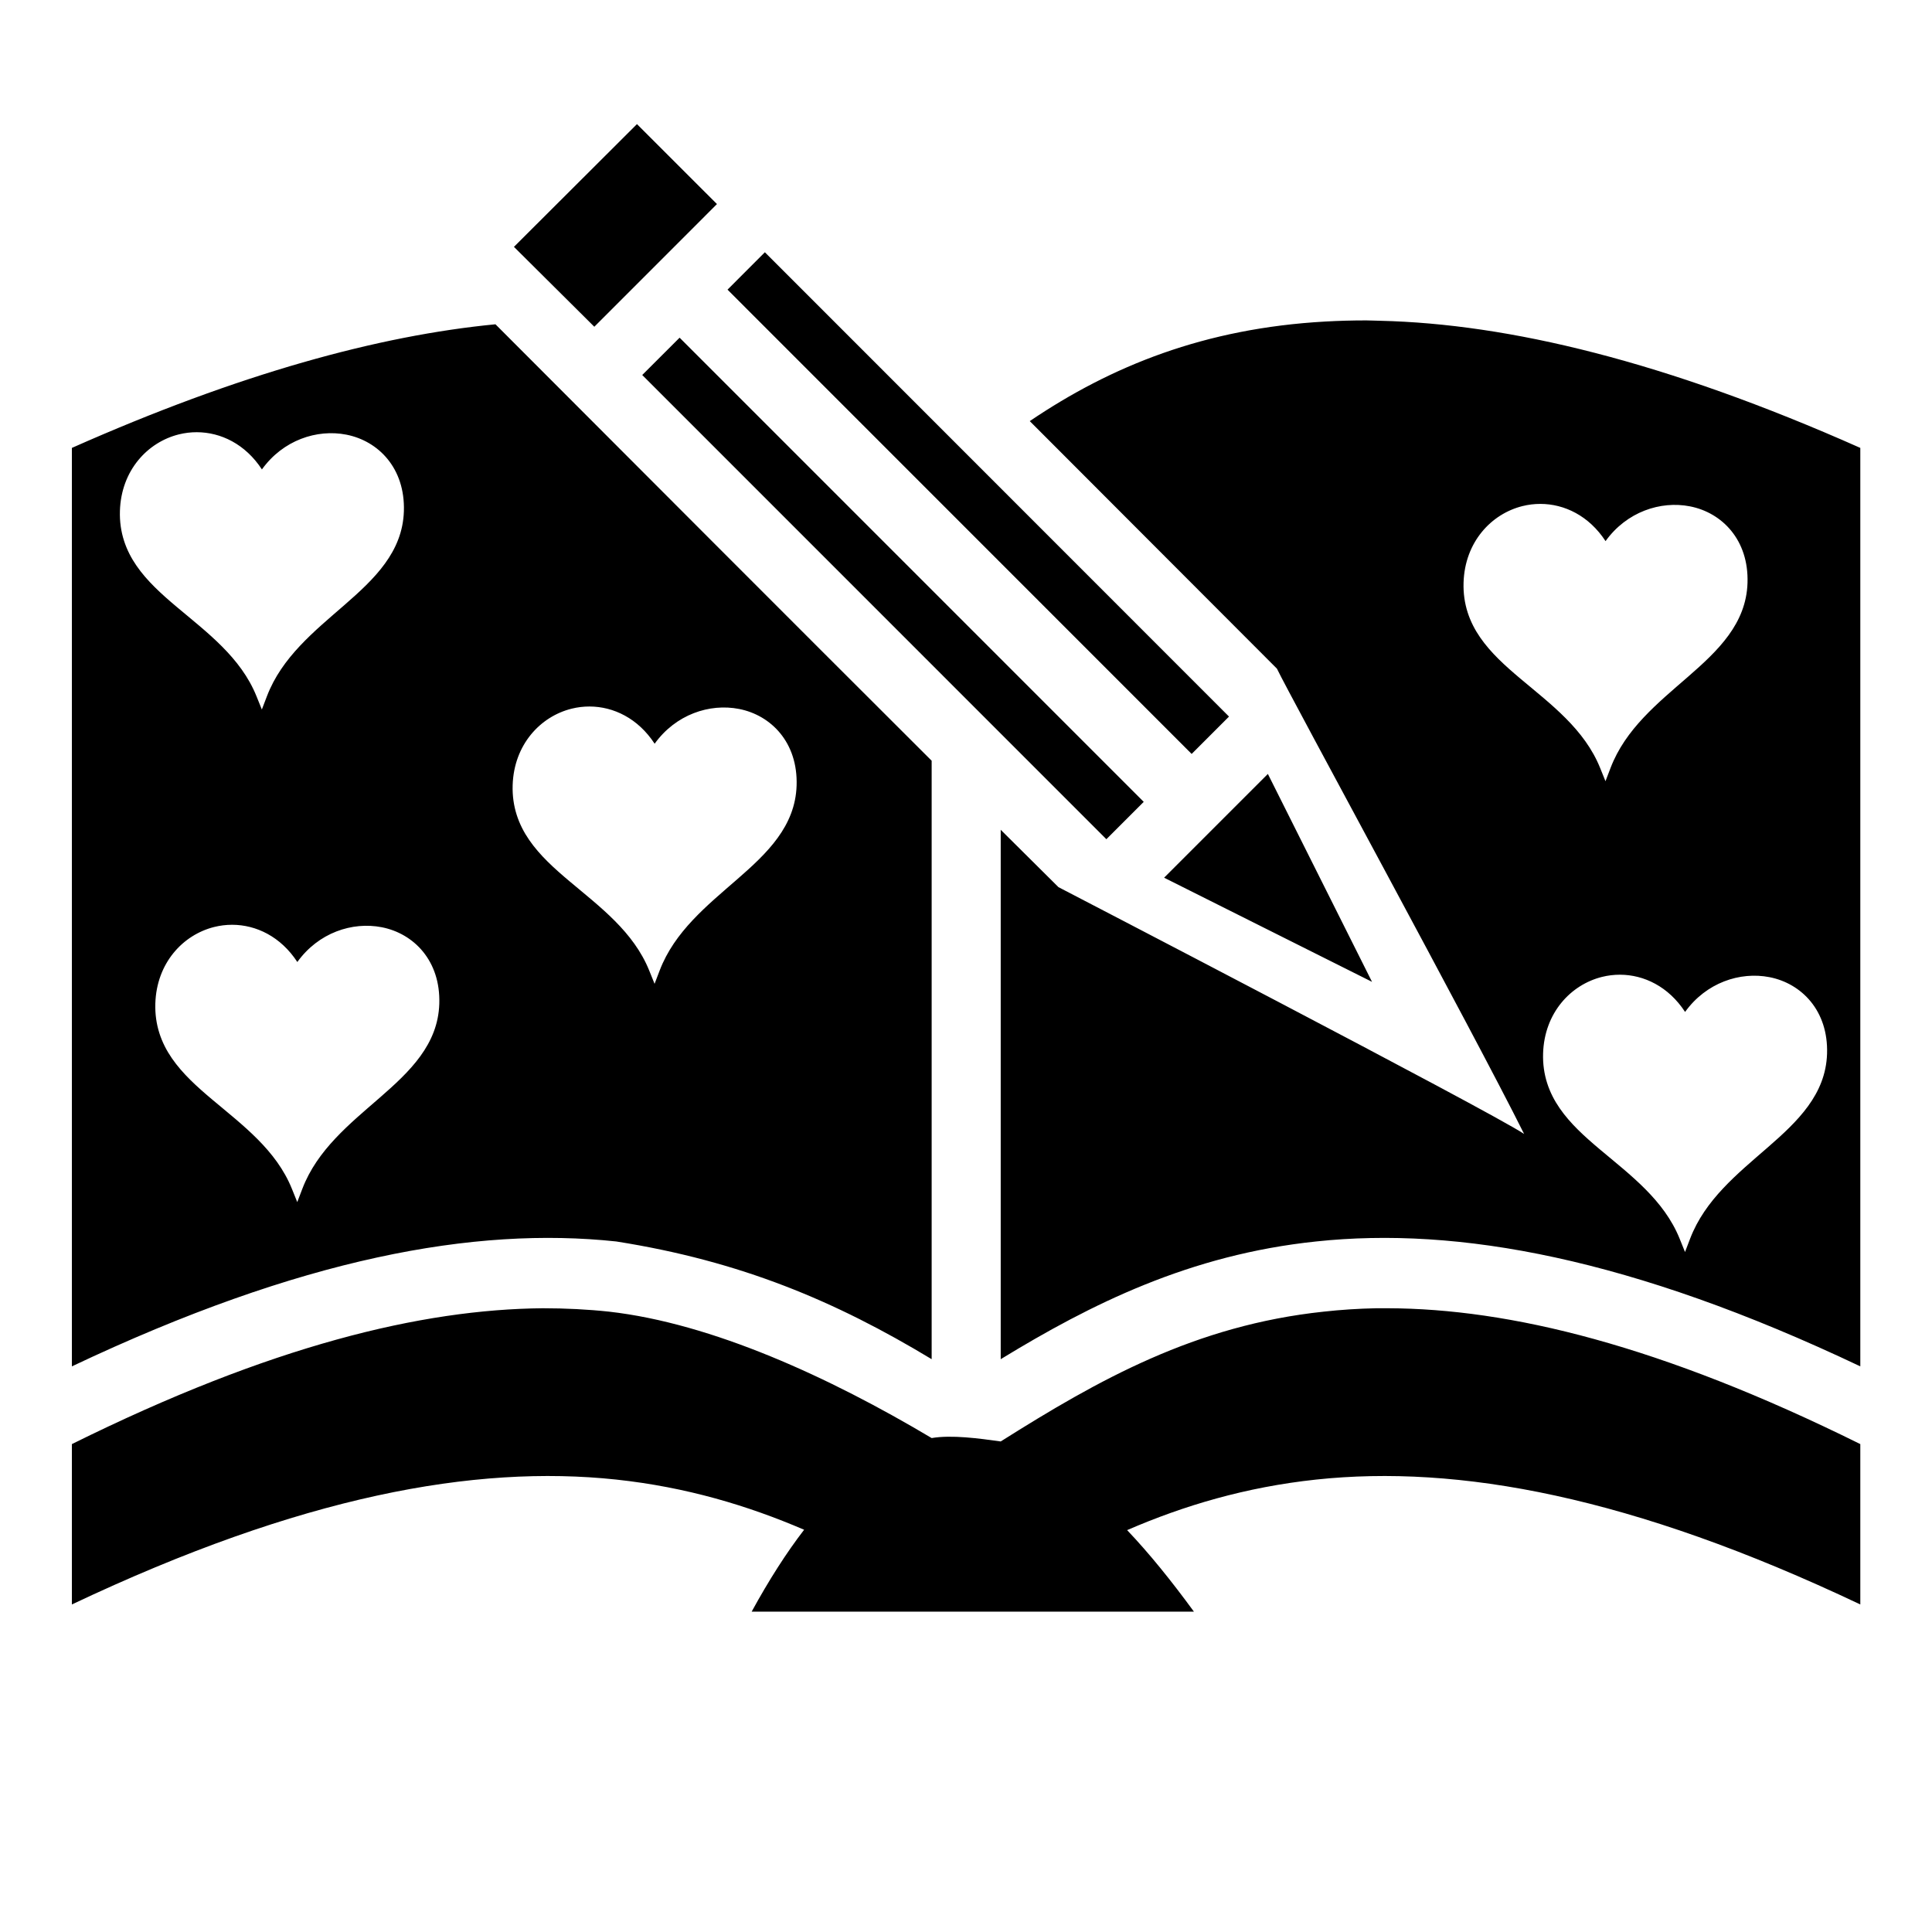 <?xml version="1.0" encoding="UTF-8" standalone="no"?>
<svg
   viewBox="0 0 512 512"
   version="1.1"
   id="svg1"
   sodipodi:docname="archive-register.svg"
   inkscape:version="1.4 (e7c3feb1, 2024-10-09)"
   xmlns:inkscape="http://www.inkscape.org/namespaces/inkscape"
   xmlns:sodipodi="http://sodipodi.sourceforge.net/DTD/sodipodi-0.dtd"
   xmlns="http://www.w3.org/2000/svg"
   xmlns:svg="http://www.w3.org/2000/svg">
  <defs
     id="defs1" />
  <sodipodi:namedview
     id="namedview1"
     pagecolor="#ffffff"
     bordercolor="#666666"
     borderopacity="1.0"
     inkscape:showpageshadow="2"
     inkscape:pageopacity="0.0"
     inkscape:pagecheckerboard="0"
     inkscape:deskcolor="#d1d1d1"
     inkscape:zoom="0.8125"
     inkscape:cx="249.23077"
     inkscape:cy="224.61539"
     inkscape:window-width="1104"
     inkscape:window-height="732"
     inkscape:window-x="2009"
     inkscape:window-y="387"
     inkscape:window-maximized="0"
     inkscape:current-layer="svg1" />
  <path
     id="path1"
     d="M 168.801 32.891 L 136.199 65.42 L 157.5 86.59 L 190 54.08 L 168.801 32.891 z M 202.699 66.85 L 192.801 76.76 L 315.801 199.801 L 325.699 189.9 L 202.699 66.85 z M 362.1 84.91 C 358.4 84.91 354.699 85.011 351.199 85.211 C 319.299 86.991 294.5 96.97 272.9 111.6 L 338.4 177.199 C 341.9 184.499 390.4 273.4 403.9 300.5 C 394.2 294.1 280.5 235.1 280.5 235.1 L 265.199 219.9 L 265.199 360.199 C 289.099 345.599 315.301 332.5 348.801 329 C 386.301 325 432.3 333.3 493 362.1 L 493 118.699 C 441.3 95.709 399.701 85.81 365.801 85.01 C 364.501 85.01 363.3 84.9 362.1 84.91 z M 131.301 85.939 C 100.401 88.929 63.441 98.999 19.051 118.699 L 19.051 362.1 C 79.851 333.3 125.801 325 163.301 329 C 196.301 334.2 221.4 344.799 246.9 360.199 L 246.9 201.6 C 208.3 163.1 169.801 124.499 131.301 85.939 z M 180.1 89.49 L 170.199 99.381 L 293.199 222.4 L 303.1 212.5 L 180.1 89.49 z M 52.156 114.539 C 58.509 114.552 65.017 117.679 69.412 124.404 C 74.98 116.645 83.972 113.655 91.791 115.189 C 100.274 116.855 107.396 124.063 107.033 135.479 C 106.691 146.271 99.245 153.405 91.27 160.346 C 83.295 167.287 74.682 174.194 70.748 184.484 L 69.393 188.029 L 67.973 184.51 C 63.822 174.229 54.918 167.64 46.844 160.846 C 42.807 157.449 38.986 154.002 36.176 149.924 C 33.366 145.847 31.602 141.098 31.781 135.385 C 32.116 124.659 39.094 117.193 47.385 115.121 C 48.939 114.733 50.544 114.536 52.156 114.539 z M 408.232 133.539 C 414.586 133.552 421.093 136.679 425.488 143.404 C 431.056 135.645 440.048 132.655 447.867 134.189 C 456.35 135.855 463.472 143.063 463.109 154.479 C 462.767 165.271 455.321 172.405 447.346 179.346 C 439.371 186.287 430.758 193.194 426.824 203.484 L 425.469 207.029 L 424.049 203.51 C 419.898 193.229 410.994 186.64 402.92 179.846 C 398.883 176.449 395.064 173.002 392.254 168.924 C 389.444 164.847 387.681 160.098 387.859 154.385 C 388.194 143.659 395.172 136.193 403.463 134.121 C 405.017 133.733 406.62 133.536 408.232 133.539 z M 156.232 187.23 C 162.586 187.243 169.093 190.371 173.488 197.096 C 179.056 189.336 188.048 186.346 195.867 187.881 C 204.35 189.547 211.472 196.754 211.109 208.17 C 210.767 218.963 203.321 226.097 195.346 233.037 C 187.371 239.978 178.758 246.887 174.824 257.178 L 173.469 260.723 L 172.049 257.203 C 167.898 246.923 158.994 240.333 150.92 233.539 C 146.883 230.142 143.064 226.695 140.254 222.617 C 137.444 218.54 135.681 213.789 135.859 208.076 C 136.194 197.351 143.172 189.885 151.463 187.812 C 153.017 187.424 154.62 187.227 156.232 187.23 z M 336 205.1 L 308.5 232.6 L 363.6 260.199 L 336 205.1 z M 61.539 245.076 L 61.541 245.076 C 67.894 245.089 74.401 248.218 78.797 254.943 C 84.365 247.184 93.356 244.194 101.176 245.729 C 109.659 247.394 116.781 254.6 116.418 266.016 C 116.075 276.808 108.629 283.944 100.654 290.885 C 92.68 297.826 84.065 304.733 80.131 315.023 L 78.777 318.568 L 77.357 315.049 C 73.207 304.768 64.303 298.179 56.229 291.385 C 52.192 287.988 48.371 284.541 45.561 280.463 C 42.75 276.386 40.987 271.637 41.166 265.924 C 41.5 255.198 48.479 247.73 56.77 245.658 C 58.324 245.27 59.926 245.073 61.539 245.076 z M 429.309 258.309 L 429.311 258.309 C 435.664 258.321 442.171 261.449 446.566 268.174 C 452.134 260.414 461.124 257.425 468.943 258.959 C 477.426 260.625 484.551 267.832 484.188 279.248 C 483.845 290.041 476.399 297.175 468.424 304.115 C 460.449 311.056 451.834 317.964 447.9 328.254 L 446.547 331.799 L 445.127 328.279 C 440.976 317.999 432.072 311.409 423.998 304.615 C 419.961 301.219 416.14 297.771 413.33 293.693 C 410.52 289.616 408.757 284.867 408.936 279.154 C 409.27 268.429 416.248 260.963 424.539 258.891 C 426.093 258.502 427.696 258.306 429.309 258.309 z M 143.801 346.699 C 111.801 346.999 71.951 356.499 19.051 382.699 L 19.051 425.199 C 79.851 396.399 125.801 388.1 163.301 392.1 C 181.901 394.1 198.2 399 213.1 405.4 C 208.4 411.5 203.799 418.7 199.199 427.1 L 316.4 427.1 C 310.4 418.9 304.599 411.7 298.699 405.5 C 313.699 399 330.101 394.1 348.801 392.1 C 386.301 388.1 432.3 396.399 493 425.199 L 493 382.699 C 439.9 356.399 399.901 346.799 367.801 346.699 L 364.699 346.699 C 359.899 346.799 355.301 347.1 350.801 347.6 C 316.801 351.2 291.199 365.6 265.199 382 C 259.499 381.2 252.2 380.2 246.9 381.1 C 219.7 364.9 188.7 350.7 161.4 347.6 C 155.8 347 149.901 346.699 143.801 346.699 z " />
</svg>
